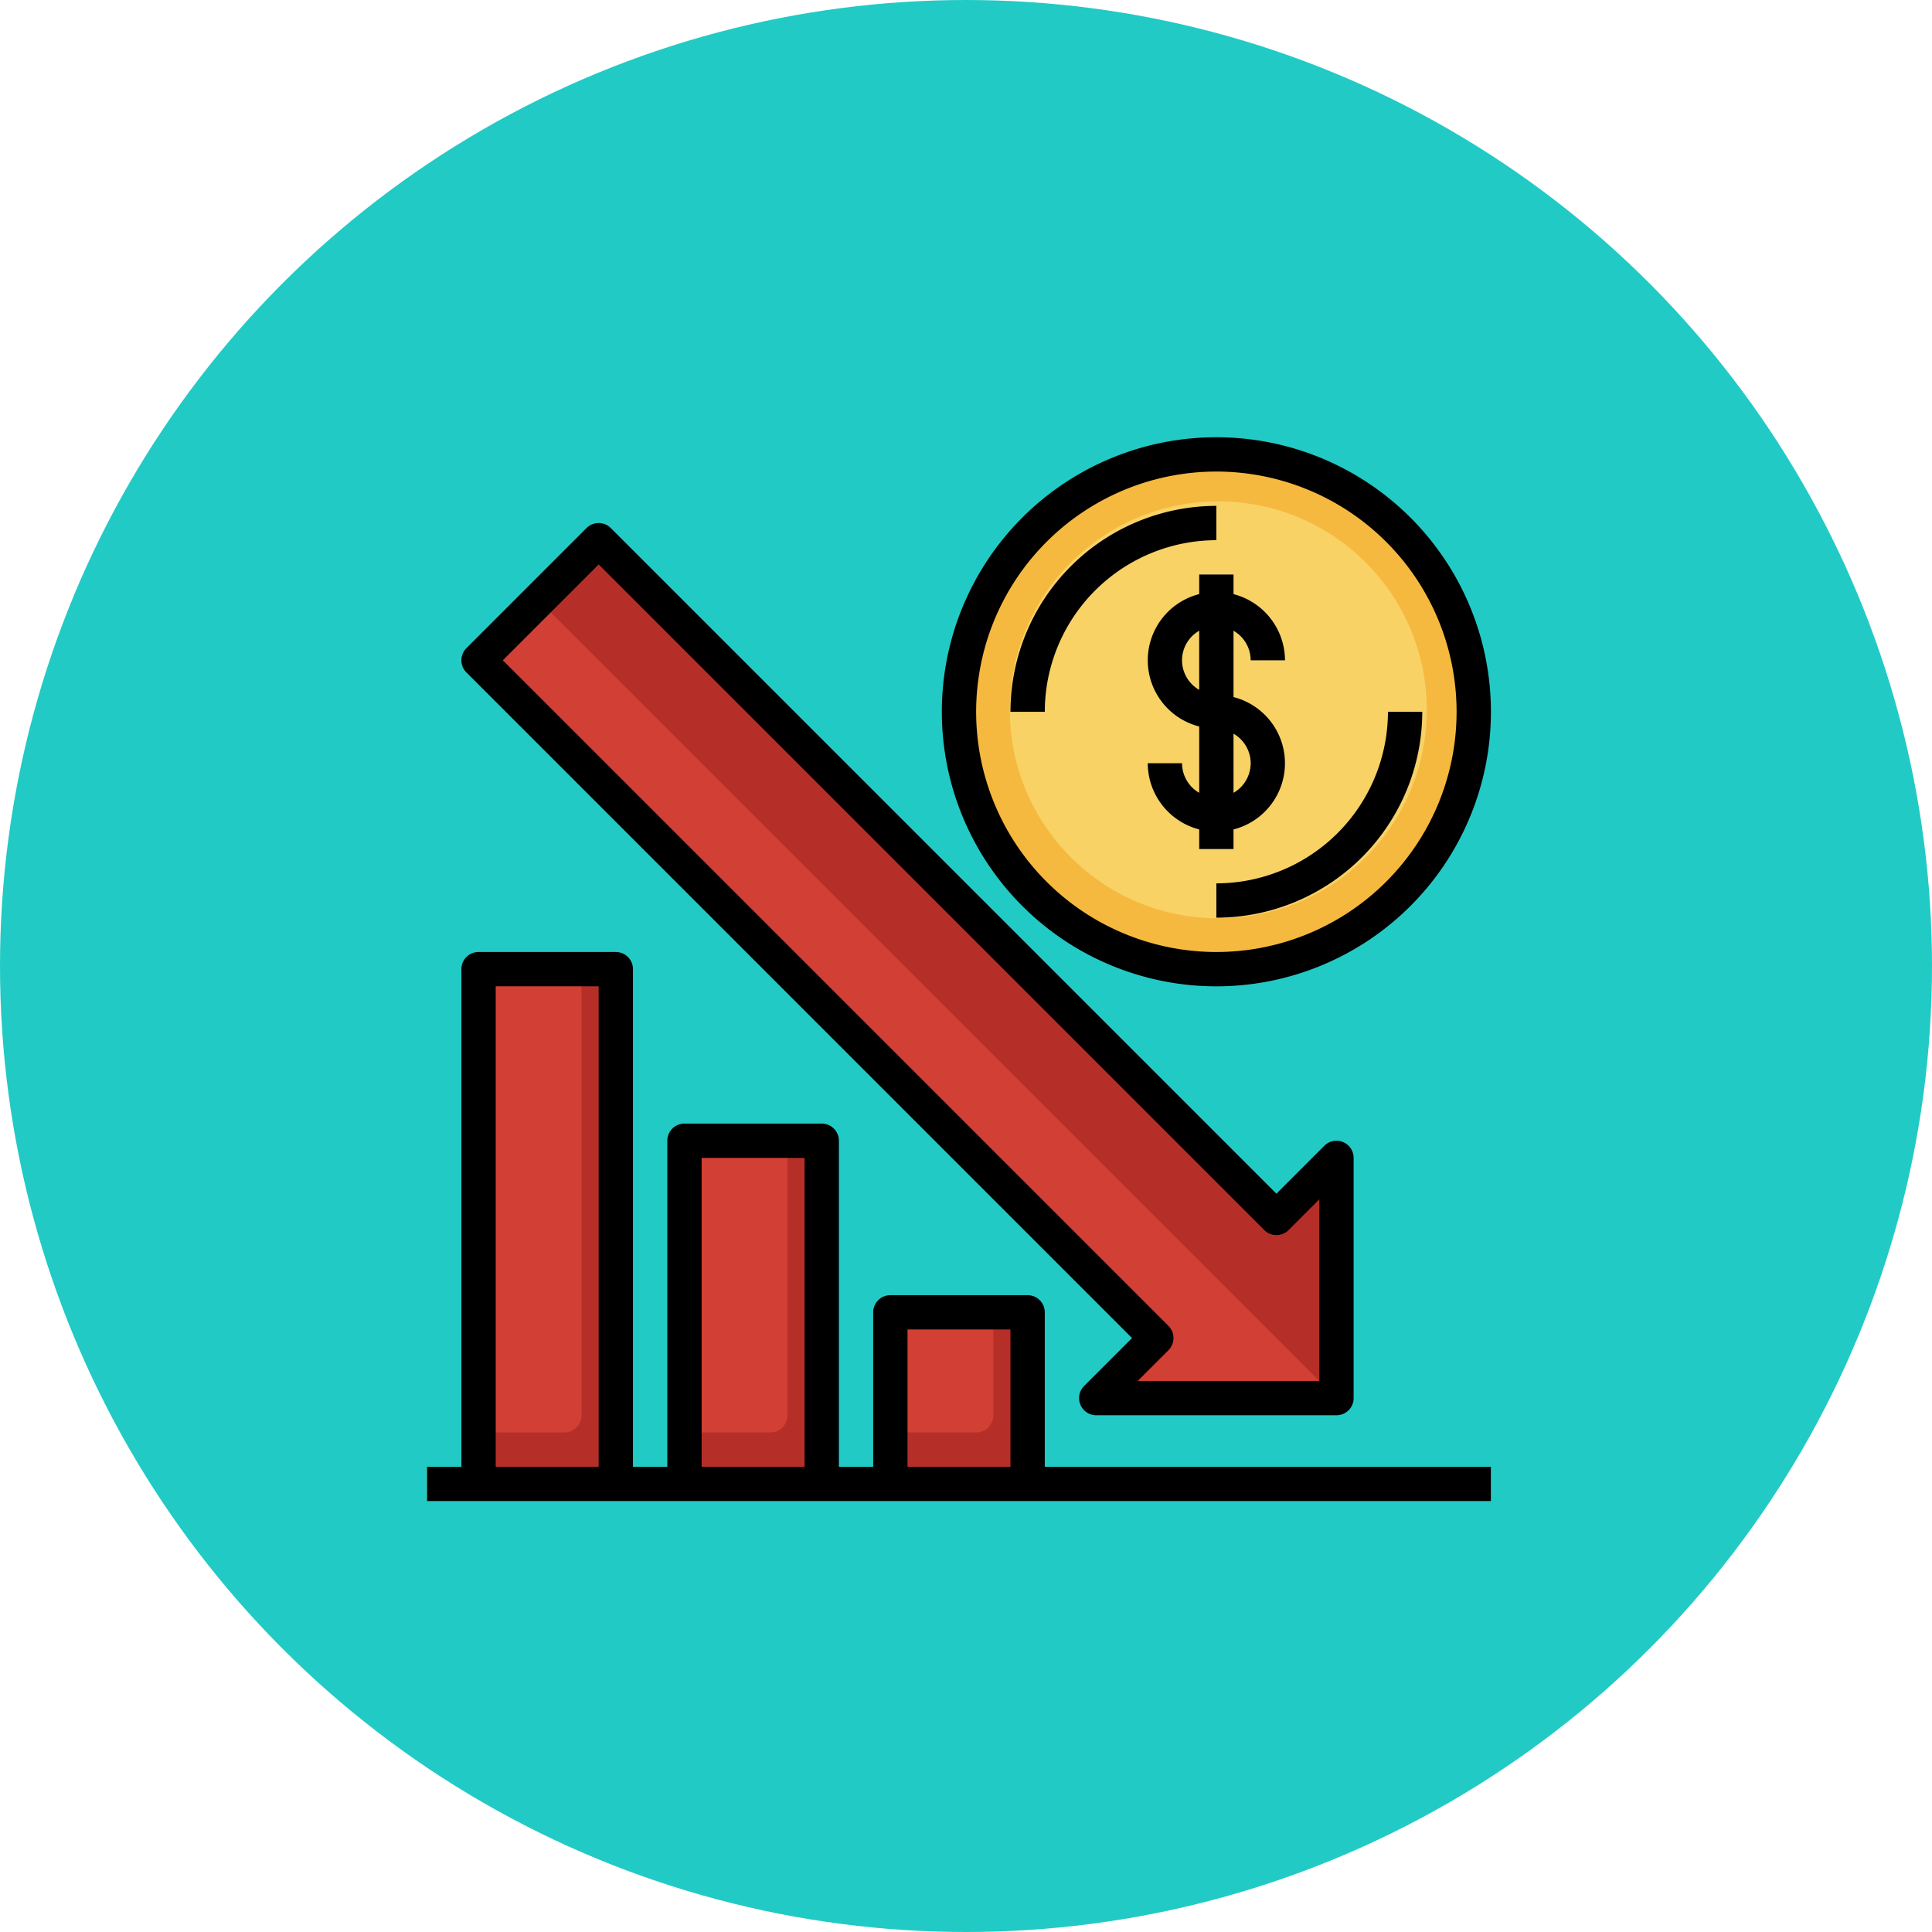<svg xmlns="http://www.w3.org/2000/svg" width="190" height="190" viewBox="0 0 190 190">
  <g id="_14" data-name="14" transform="translate(16111 8446)">
    <circle id="Elipse_11495" data-name="Elipse 11495" cx="95" cy="95" r="95" transform="translate(-16111 -8446)" fill="#22cac5"/>
    <g id="Layer_8" data-name="Layer 8" transform="translate(-16070 -8404)">
      <circle id="Elipse_11502" data-name="Elipse 11502" cx="25.5" cy="25.5" r="25.5" transform="translate(53.311 2.311)" fill="#f6b940"/>
      <circle id="Elipse_11503" data-name="Elipse 11503" cx="20.5" cy="20.5" r="20.5" transform="translate(58.311 7.311)" fill="#f9d266"/>
      <g id="Grupo_1099909" data-name="Grupo 1099909" transform="translate(6.062 11.125)">
        <path id="Trazado_873665" data-name="Trazado 873665" d="M17.5,82.623V32H4V82.623" transform="translate(-4 10.186)" fill="#b52f28"/>
        <path id="Trazado_873666" data-name="Trazado 873666" d="M29.5,75.749V42H16V75.749" transform="translate(4.249 17.06)" fill="#b52f28"/>
        <path id="Trazado_873667" data-name="Trazado 873667" d="M41.5,68.874V52H28V68.874" transform="translate(12.498 23.935)" fill="#b52f28"/>
        <path id="Trazado_873668" data-name="Trazado 873668" d="M82.466,73.654,15.812,7,4,18.812,70.654,85.466l-5.906,5.906H88.372V67.748Z" transform="translate(-4 -7)" fill="#b52f28"/>
      </g>
      <path id="Trazado_873669" data-name="Trazado 873669" d="M51.437,21.052v-6.52a3.363,3.363,0,0,1,1.687,2.906H56.5a6.75,6.75,0,0,0-5.062-6.51V9H48.062v1.927a6.718,6.718,0,0,0,0,13.02v6.52a3.363,3.363,0,0,1-1.687-2.906H43a6.75,6.75,0,0,0,5.062,6.51V36h3.375V34.072a6.718,6.718,0,0,0,0-13.02Zm-5.062-3.614a3.363,3.363,0,0,1,1.687-2.906v5.812a3.363,3.363,0,0,1-1.687-2.906Zm5.062,13.03V24.656a3.346,3.346,0,0,1,0,5.812Z" transform="translate(28.872 5.499)" fill="#fce797"/>
      <path id="Trazado_873670" data-name="Trazado 873670" d="M88.372,88.966,9.906,10.5,4,16.406,70.654,83.06l-5.906,5.906Z" transform="translate(2.062 6.531)" fill="#d23f34"/>
      <path id="Trazado_873671" data-name="Trazado 873671" d="M4,32V77.561h8.437a1.687,1.687,0,0,0,1.687-1.687V32Z" transform="translate(2.062 21.311)" fill="#d23f34"/>
      <path id="Trazado_873672" data-name="Trazado 873672" d="M16,42V70.686h8.437A1.687,1.687,0,0,0,26.125,69V42Z" transform="translate(10.312 28.185)" fill="#d23f34"/>
      <path id="Trazado_873673" data-name="Trazado 873673" d="M28,52V63.812h8.437a1.687,1.687,0,0,0,1.687-1.687V52Z" transform="translate(18.561 35.059)" fill="#d23f34"/>
      <path id="Trazado_873674" data-name="Trazado 873674" d="M1,61H105.621v3.375H1Z" transform="translate(0 41.246)" fill="#f6b940"/>
      <path id="Trazado_873675" data-name="Trazado 873675" d="M61.748,66.436a1.687,1.687,0,0,0-1.687-1.687h-13.5a1.687,1.687,0,0,0-1.687,1.687V81.623H41.5V49.562a1.687,1.687,0,0,0-1.687-1.687h-13.5a1.687,1.687,0,0,0-1.687,1.687V81.623H21.249V32.687A1.687,1.687,0,0,0,19.562,31H6.062a1.687,1.687,0,0,0-1.687,1.687V81.623H1V85H105.621V81.623H61.748Zm-13.5,1.687H58.373v13.5H48.248ZM28,51.249H38.124V81.623H28ZM7.75,34.375H17.874V81.623H7.75Z" transform="translate(0 20.623)"/>
      <path id="Trazado_873676" data-name="Trazado 873676" d="M63.876,92.705a1.687,1.687,0,0,0,1.559,1.041H89.059a1.687,1.687,0,0,0,1.687-1.687V68.435a1.687,1.687,0,0,0-2.88-1.193l-4.713,4.713L17.692,6.494a1.687,1.687,0,0,0-2.386,0L3.494,18.306a1.687,1.687,0,0,0,0,2.386L68.955,86.153l-4.713,4.713a1.687,1.687,0,0,0-.366,1.839ZM7.073,19.5,16.5,10.073,81.96,75.534a1.687,1.687,0,0,0,2.386,0l3.026-3.026V90.372H69.508l3.026-3.026a1.687,1.687,0,0,0,0-2.386Z" transform="translate(1.375 3.437)"/>
      <path id="Trazado_873677" data-name="Trazado 873677" d="M58,1A27,27,0,1,0,85,28,27,27,0,0,0,58,1Zm0,50.623A23.624,23.624,0,1,1,81.623,28,23.624,23.624,0,0,1,58,51.623Z" transform="translate(20.623 0)"/>
      <path id="Trazado_873678" data-name="Trazado 873678" d="M47,33.874v3.375A20.271,20.271,0,0,0,67.249,17H63.874A16.893,16.893,0,0,1,47,33.874Z" transform="translate(31.622 10.999)"/>
      <path id="Trazado_873679" data-name="Trazado 873679" d="M55.249,5A20.271,20.271,0,0,0,35,25.249h3.375A16.893,16.893,0,0,1,55.249,8.375Z" transform="translate(23.373 2.75)"/>
      <path id="Trazado_873680" data-name="Trazado 873680" d="M51.437,34.072a6.718,6.718,0,0,0,0-13.02v-6.52a3.363,3.363,0,0,1,1.687,2.906H56.5a6.75,6.75,0,0,0-5.062-6.51V9H48.062v1.927a6.718,6.718,0,0,0,0,13.02v6.52a3.363,3.363,0,0,1-1.687-2.906H43a6.75,6.75,0,0,0,5.062,6.51V36h3.375Zm1.687-6.51a3.363,3.363,0,0,1-1.687,2.906V24.656A3.363,3.363,0,0,1,53.125,27.562Zm-6.75-10.125a3.363,3.363,0,0,1,1.687-2.906v5.812a3.363,3.363,0,0,1-1.687-2.906Z" transform="translate(28.872 5.499)"/>
    </g>
  </g>
</svg>
